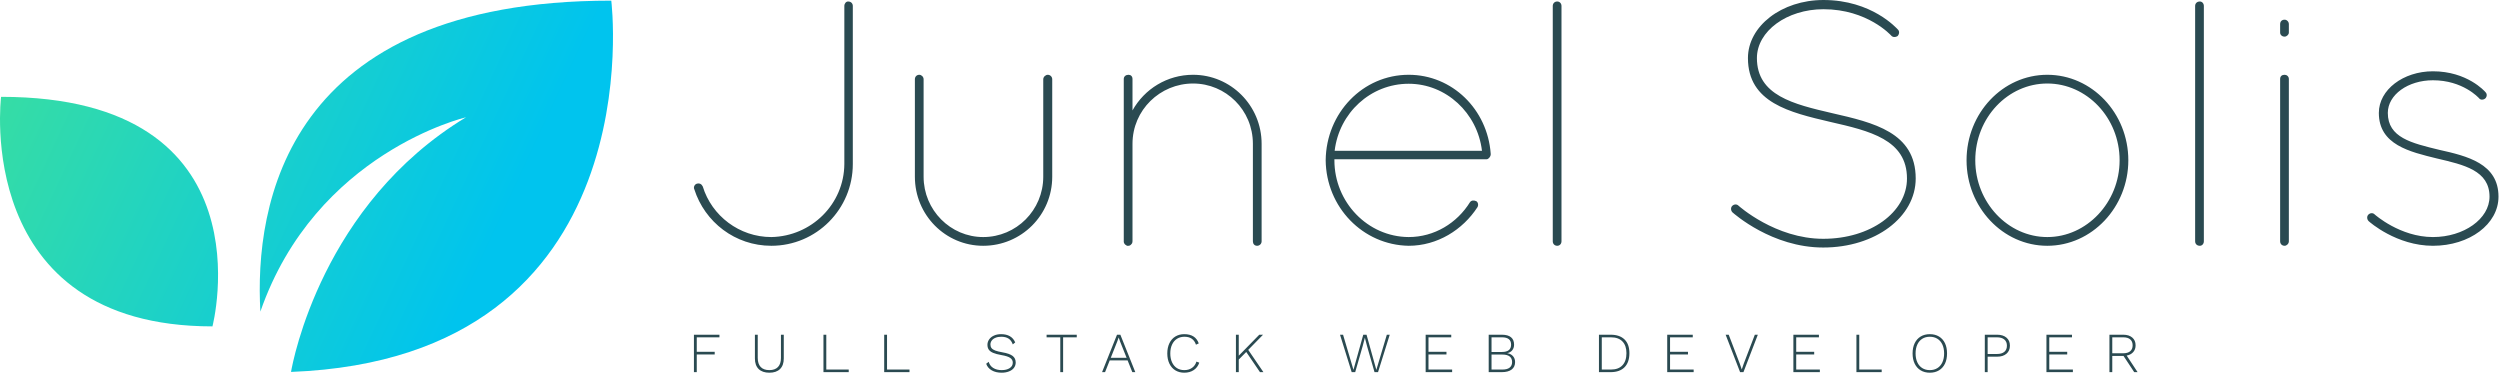 <svg width="606" height="91" viewBox="0 0 606 91" fill="none" xmlns="http://www.w3.org/2000/svg">
<path d="M168.293 45.861C170.831 53.837 178.203 59.577 186.964 59.577C197.9 59.577 206.722 50.695 206.722 39.758V1.45C206.722 0.846 206.299 0.363 205.574 0.363C205.091 0.363 204.668 0.846 204.668 1.45V39.758C204.607 49.486 196.692 57.281 186.964 57.462C179.23 57.462 172.523 52.326 170.348 45.196C170.045 44.592 169.562 44.35 168.897 44.532C168.354 44.713 168.052 45.378 168.293 45.861ZM221.768 42.84C221.768 52.145 229.2 59.577 238.323 59.577C247.568 59.577 255.061 52.145 255.061 42.84V19.215C255.061 18.61 254.577 18.127 253.973 18.127C253.49 18.127 252.885 18.61 252.885 19.215V42.84C252.885 50.937 246.36 57.462 238.323 57.462C230.408 57.462 223.882 50.937 223.882 42.84V19.215C223.882 18.61 223.339 18.127 222.855 18.127C222.19 18.127 221.768 18.61 221.768 19.215V42.84ZM303.701 58.489C303.701 59.094 304.064 59.577 304.728 59.577C305.332 59.577 305.816 59.094 305.816 58.489V34.864C305.816 25.559 298.323 18.127 289.2 18.127C282.916 18.127 277.417 21.571 274.517 26.767V19.154C274.517 18.489 274.094 18.127 273.55 18.127C272.946 18.127 272.402 18.489 272.402 19.154V34.199V34.864V58.489V58.671C272.402 58.791 272.523 58.973 272.583 59.094C272.583 59.154 272.583 59.154 272.704 59.215C272.765 59.335 272.825 59.396 272.946 59.396C273.006 59.517 273.127 59.517 273.187 59.577H273.369H273.55C273.852 59.577 274.094 59.396 274.275 59.154C274.456 58.973 274.517 58.731 274.517 58.489V34.864C274.517 26.646 281.224 20.242 289.2 20.242C297.115 20.242 303.701 26.646 303.701 34.864V58.489ZM341.465 59.577C348.414 59.577 354.577 55.71 358.142 50.212C358.444 49.668 358.263 49.003 357.84 48.761C357.296 48.52 356.692 48.52 356.329 49.003C353.187 54.079 347.689 57.462 341.465 57.462C331.496 57.402 323.459 49.003 323.459 38.852V38.61H360.317C360.801 38.61 361.224 38.066 361.345 37.583V37.523V37.341V37.221C360.559 26.526 352.039 18.127 341.465 18.127C330.348 18.127 321.465 27.372 321.345 38.852C321.465 50.212 330.348 59.396 341.465 59.577ZM341.465 20.302C350.529 20.302 358.142 27.372 359.23 36.556H323.52C324.607 27.372 332.221 20.302 341.465 20.302ZM376.39 58.489C376.39 59.094 376.813 59.577 377.478 59.577C378.082 59.577 378.505 59.094 378.505 58.489V1.45C378.505 0.846 378.082 0.363 377.478 0.363C376.813 0.363 376.39 0.846 376.39 1.45V58.489ZM441.949 60C454.577 60 464.366 52.628 464.366 43.263C464.366 32.085 454.154 29.728 444.124 27.432C434.758 25.257 425.876 23.142 425.876 14.079C425.876 7.553 433.127 2.236 442.009 2.236C452.704 2.236 458.384 8.58 458.444 8.64C458.807 9.063 459.471 9.063 459.955 8.761C460.378 8.338 460.499 7.613 460.076 7.19C459.774 6.888 453.731 0 442.009 0C431.858 0 423.701 6.344 423.701 14.079C423.701 24.894 433.852 27.251 443.641 29.547C453.187 31.722 462.251 33.837 462.251 43.263C462.251 51.48 453.369 57.885 441.949 57.885C430.348 57.885 421.465 49.909 421.405 49.849C420.982 49.426 420.317 49.486 419.894 49.909C419.471 50.332 419.532 51.057 419.955 51.48C420.317 51.782 429.502 60 441.949 60ZM476.692 38.852C476.692 50.212 485.453 59.577 496.269 59.577C507.085 59.577 515.906 50.212 515.906 38.852C515.906 27.432 507.085 18.127 496.269 18.127C485.453 18.127 476.692 27.432 476.692 38.852ZM478.807 38.852C478.807 28.52 486.722 20.242 496.269 20.242C505.816 20.242 513.792 28.52 513.792 38.852C513.792 49.063 505.816 57.462 496.269 57.462C486.722 57.462 478.807 49.063 478.807 38.852ZM532.1 58.489C532.1 59.094 532.523 59.577 533.248 59.577C533.792 59.577 534.215 59.094 534.215 58.489V1.45C534.215 0.846 533.792 0.363 533.248 0.363C532.523 0.363 532.1 0.846 532.1 1.45V58.489ZM552.704 58.489C552.704 59.094 553.127 59.577 553.792 59.577C554.275 59.577 554.819 59.094 554.819 58.489V19.154C554.819 18.489 554.275 18.127 553.792 18.127C553.127 18.127 552.704 18.489 552.704 19.154V58.489ZM552.704 7.915C552.704 8.399 553.127 8.882 553.792 8.882C554.275 8.882 554.819 8.399 554.819 7.915V5.861C554.819 5.196 554.275 4.773 553.792 4.773C553.127 4.773 552.704 5.196 552.704 5.861V7.915ZM589.743 59.577C598.626 59.577 605.635 54.32 605.635 47.674C605.635 39.638 598.021 37.825 591.254 36.314C584.547 34.683 578.807 33.353 578.807 27.372C578.807 22.961 583.701 19.456 589.743 19.456C596.994 19.456 600.801 23.686 600.922 23.807C601.224 24.23 601.888 24.29 602.432 23.867C602.855 23.444 602.916 22.779 602.493 22.357C602.311 22.115 598.021 17.281 589.743 17.281C582.553 17.281 576.632 21.752 576.632 27.372C576.632 35.106 584.124 36.798 590.771 38.429C597.236 39.94 603.459 41.329 603.459 47.674C603.459 53.051 597.236 57.462 589.743 57.462C581.768 57.462 575.665 52.024 575.604 51.964C575.181 51.541 574.517 51.601 574.094 52.024C573.671 52.447 573.731 53.172 574.154 53.595C574.396 53.837 580.922 59.577 589.743 59.577Z" fill="#2A4A51"/>
<path d="M0.261 23.472C0.261 23.472 -6.714 79.115 51.499 79.115C51.499 79.115 66.007 23.472 0.261 23.472ZM148.175 0.155C68.987 0.155 61.662 49.96 63.115 75.531C76.493 36.944 112.964 28.427 112.964 28.427C78.148 49.476 71.007 87.473 70.543 90.155C158.97 86.742 148.175 0.155 148.175 0.155Z" fill="url(#paint0_linear)"/>
<path d="M174.392 81.766H168.896V85.269H173.244V85.917H168.896V90.206H168.209V81.137H174.392V81.766ZM189.988 81.137V86.899C189.988 88.011 189.683 88.865 189.075 89.46C188.473 90.049 187.613 90.344 186.494 90.344C185.375 90.344 184.511 90.049 183.903 89.46C183.294 88.865 182.99 88.011 182.99 86.899V81.137H183.677V86.761C183.677 87.73 183.916 88.462 184.393 88.96C184.871 89.463 185.571 89.715 186.494 89.715C187.41 89.715 188.107 89.463 188.584 88.96C189.062 88.462 189.301 87.73 189.301 86.761V81.137H189.988ZM200.293 89.578H205.73V90.206H199.606V81.137H200.293V89.578ZM215.015 89.578H220.462V90.206H214.328V81.137H215.015V89.578ZM242.663 81C244.37 81 245.512 81.667 246.088 83.002L245.499 83.483C245.27 82.835 244.927 82.364 244.469 82.07C244.017 81.775 243.422 81.628 242.682 81.628C242.146 81.628 241.681 81.713 241.289 81.883C240.896 82.047 240.598 82.269 240.396 82.551C240.186 82.839 240.081 83.159 240.081 83.513C240.081 83.859 240.17 84.147 240.346 84.376C240.517 84.605 240.811 84.802 241.23 84.965C241.649 85.122 242.224 85.266 242.957 85.397C244.135 85.6 244.972 85.894 245.47 86.28C245.96 86.66 246.206 87.19 246.206 87.87C246.206 88.354 246.065 88.786 245.784 89.166C245.502 89.539 245.103 89.827 244.586 90.029C244.063 90.239 243.468 90.344 242.8 90.344C241.851 90.344 241.05 90.154 240.396 89.774C239.735 89.395 239.287 88.862 239.051 88.174L239.659 87.703C239.843 88.358 240.209 88.855 240.759 89.195C241.315 89.542 242.002 89.715 242.82 89.715C243.605 89.715 244.246 89.555 244.743 89.234C245.247 88.914 245.499 88.472 245.499 87.909C245.499 87.425 245.293 87.043 244.881 86.761C244.475 86.473 243.769 86.244 242.761 86.074C241.91 85.924 241.236 85.744 240.739 85.534C240.248 85.325 239.895 85.063 239.679 84.749C239.463 84.442 239.355 84.052 239.355 83.581C239.355 83.117 239.489 82.688 239.758 82.296C240.026 81.896 240.412 81.582 240.916 81.353C241.413 81.118 241.995 81 242.663 81ZM261.006 81.137V81.766H257.699V90.206H257.012V81.766H253.694V81.137H261.006ZM274.472 90.206L273.333 87.36H268.995L267.867 90.206H267.14L270.762 81.137H271.577L275.198 90.206H274.472ZM269.251 86.732H273.088L271.508 82.776L271.174 81.815H271.164L270.831 82.747L269.251 86.732ZM290.705 87.909C290.444 88.682 289.995 89.28 289.361 89.706C288.726 90.131 287.964 90.344 287.074 90.344C286.249 90.344 285.526 90.154 284.905 89.774C284.283 89.395 283.802 88.852 283.462 88.145C283.122 87.438 282.952 86.614 282.952 85.672C282.952 84.73 283.122 83.905 283.462 83.198C283.802 82.492 284.283 81.949 284.905 81.569C285.526 81.19 286.246 81 287.064 81C288.877 81 290.048 81.746 290.578 83.238L289.901 83.552C289.691 82.911 289.354 82.43 288.89 82.109C288.432 81.788 287.836 81.628 287.103 81.628C286.423 81.628 285.824 81.792 285.307 82.119C284.79 82.446 284.391 82.914 284.11 83.522C283.822 84.131 283.678 84.847 283.678 85.672C283.678 86.496 283.819 87.213 284.1 87.821C284.381 88.43 284.774 88.897 285.278 89.225C285.788 89.552 286.387 89.715 287.074 89.715C287.807 89.715 288.428 89.535 288.939 89.176C289.456 88.816 289.815 88.309 290.018 87.654L290.705 87.909ZM305.417 90.206L302.09 85.318L300.275 87.154V90.206H299.588V81.137H300.275V86.221L305.251 81.137H306.163L302.571 84.808L306.252 90.206H305.417ZM330.327 83.846L328.501 90.206H327.648L324.821 81.137H325.557L328.079 89.647L330.455 81.137H331.25L333.625 89.656L336.167 81.137H336.873L334.037 90.206H333.183L331.358 83.846L330.847 81.883H330.837L330.327 83.846ZM346.266 89.578H351.998V90.206H345.579V81.137H351.782V81.766H346.266V85.269H350.624V85.917H346.266V89.578ZM360.86 90.206V81.137H364.06C365.048 81.137 365.787 81.344 366.278 81.756C366.769 82.168 367.014 82.763 367.014 83.542C367.014 84.072 366.87 84.52 366.582 84.887C366.294 85.253 365.885 85.492 365.355 85.603V85.613C365.938 85.704 366.402 85.943 366.749 86.329C367.089 86.715 367.259 87.193 367.259 87.762C367.259 88.541 366.985 89.143 366.435 89.568C365.879 89.993 365.087 90.206 364.06 90.206H360.86ZM361.547 85.318H364.079C365.552 85.318 366.288 84.726 366.288 83.542C366.288 82.358 365.552 81.766 364.079 81.766H361.547V85.318ZM361.547 89.578H364.197C364.969 89.578 365.552 89.421 365.944 89.107C366.337 88.793 366.533 88.345 366.533 87.762C366.533 87.167 366.337 86.715 365.944 86.408C365.552 86.1 364.969 85.947 364.197 85.947H361.547V89.578ZM390.442 81.137C391.888 81.137 393.003 81.52 393.788 82.286C394.574 83.051 394.966 84.157 394.966 85.603C394.966 87.088 394.574 88.227 393.788 89.019C393.003 89.81 391.888 90.206 390.442 90.206H387.586V81.137H390.442ZM390.5 89.578C391.711 89.578 392.637 89.234 393.278 88.547C393.926 87.867 394.25 86.885 394.25 85.603C394.25 84.373 393.926 83.427 393.278 82.767C392.637 82.099 391.711 81.766 390.5 81.766H388.273V89.578H390.5ZM404.82 89.578H410.542V90.206H404.133V81.137H410.326V81.766H404.82V85.269H409.168V85.917H404.82V89.578ZM426.098 81.137L422.614 90.206H421.799L418.295 81.137H419.041L421.721 88.155L422.202 89.558L422.683 88.155L425.372 81.137H426.098ZM435.402 89.578H441.134V90.206H434.715V81.137H440.908V81.766H435.402V85.269H439.76V85.917H435.402V89.578ZM450.684 89.578H456.121V90.206H449.997V81.137H450.684V89.578ZM467.791 81C468.641 81 469.381 81.19 470.009 81.569C470.637 81.949 471.121 82.489 471.461 83.189C471.795 83.889 471.962 84.716 471.962 85.672C471.962 86.627 471.795 87.455 471.461 88.155C471.121 88.855 470.637 89.395 470.009 89.774C469.381 90.154 468.641 90.344 467.791 90.344C466.94 90.344 466.201 90.154 465.573 89.774C464.944 89.395 464.46 88.855 464.12 88.155C463.78 87.455 463.61 86.627 463.61 85.672C463.61 84.716 463.78 83.889 464.12 83.189C464.46 82.489 464.944 81.949 465.573 81.569C466.201 81.19 466.94 81 467.791 81ZM467.791 81.628C467.084 81.628 466.472 81.792 465.955 82.119C465.438 82.446 465.039 82.914 464.758 83.522C464.477 84.131 464.336 84.847 464.336 85.672C464.336 86.496 464.477 87.213 464.758 87.821C465.039 88.43 465.438 88.897 465.955 89.225C466.472 89.552 467.084 89.715 467.791 89.715C468.497 89.715 469.109 89.552 469.626 89.225C470.149 88.897 470.552 88.43 470.833 87.821C471.115 87.213 471.255 86.496 471.255 85.672C471.255 84.847 471.115 84.131 470.833 83.522C470.552 82.914 470.149 82.446 469.626 82.119C469.109 81.792 468.497 81.628 467.791 81.628ZM484.122 81.137C485.071 81.137 485.82 81.373 486.37 81.844C486.926 82.315 487.204 82.963 487.204 83.787C487.204 84.612 486.926 85.263 486.37 85.74C485.82 86.218 485.071 86.457 484.122 86.457H481.806V90.206H481.119V81.137H484.122ZM484.044 85.809C484.829 85.809 485.431 85.636 485.85 85.289C486.268 84.942 486.478 84.442 486.478 83.787C486.478 83.146 486.268 82.649 485.85 82.296C485.431 81.942 484.829 81.766 484.044 81.766H481.806V85.809H484.044ZM496.744 89.578H502.466V90.206H496.057V81.137H502.25V81.766H496.744V85.269H501.092V85.917H496.744V89.578ZM518.15 90.206H517.335L514.744 86.28H514.695H512.015V90.206H511.328V81.137H514.695C515.604 81.137 516.327 81.366 516.864 81.824C517.4 82.282 517.669 82.911 517.669 83.709C517.669 84.37 517.476 84.916 517.09 85.348C516.703 85.786 516.177 86.068 515.509 86.192L518.15 90.206ZM512.015 81.766V85.632H514.685C515.418 85.632 515.977 85.466 516.363 85.132C516.756 84.805 516.952 84.33 516.952 83.709C516.952 83.087 516.756 82.606 516.363 82.266C515.977 81.932 515.418 81.766 514.685 81.766H512.015Z" fill="#2A4A51"/>
<defs>
<linearGradient id="paint0_linear" x1="-17.295" y1="0.541" x2="117.374" y2="63.338" gradientUnits="userSpaceOnUse">
<stop stop-color="#41E296"/>
<stop offset="1" stop-color="#00C4EE"/>
</linearGradient>
</defs>
</svg>
